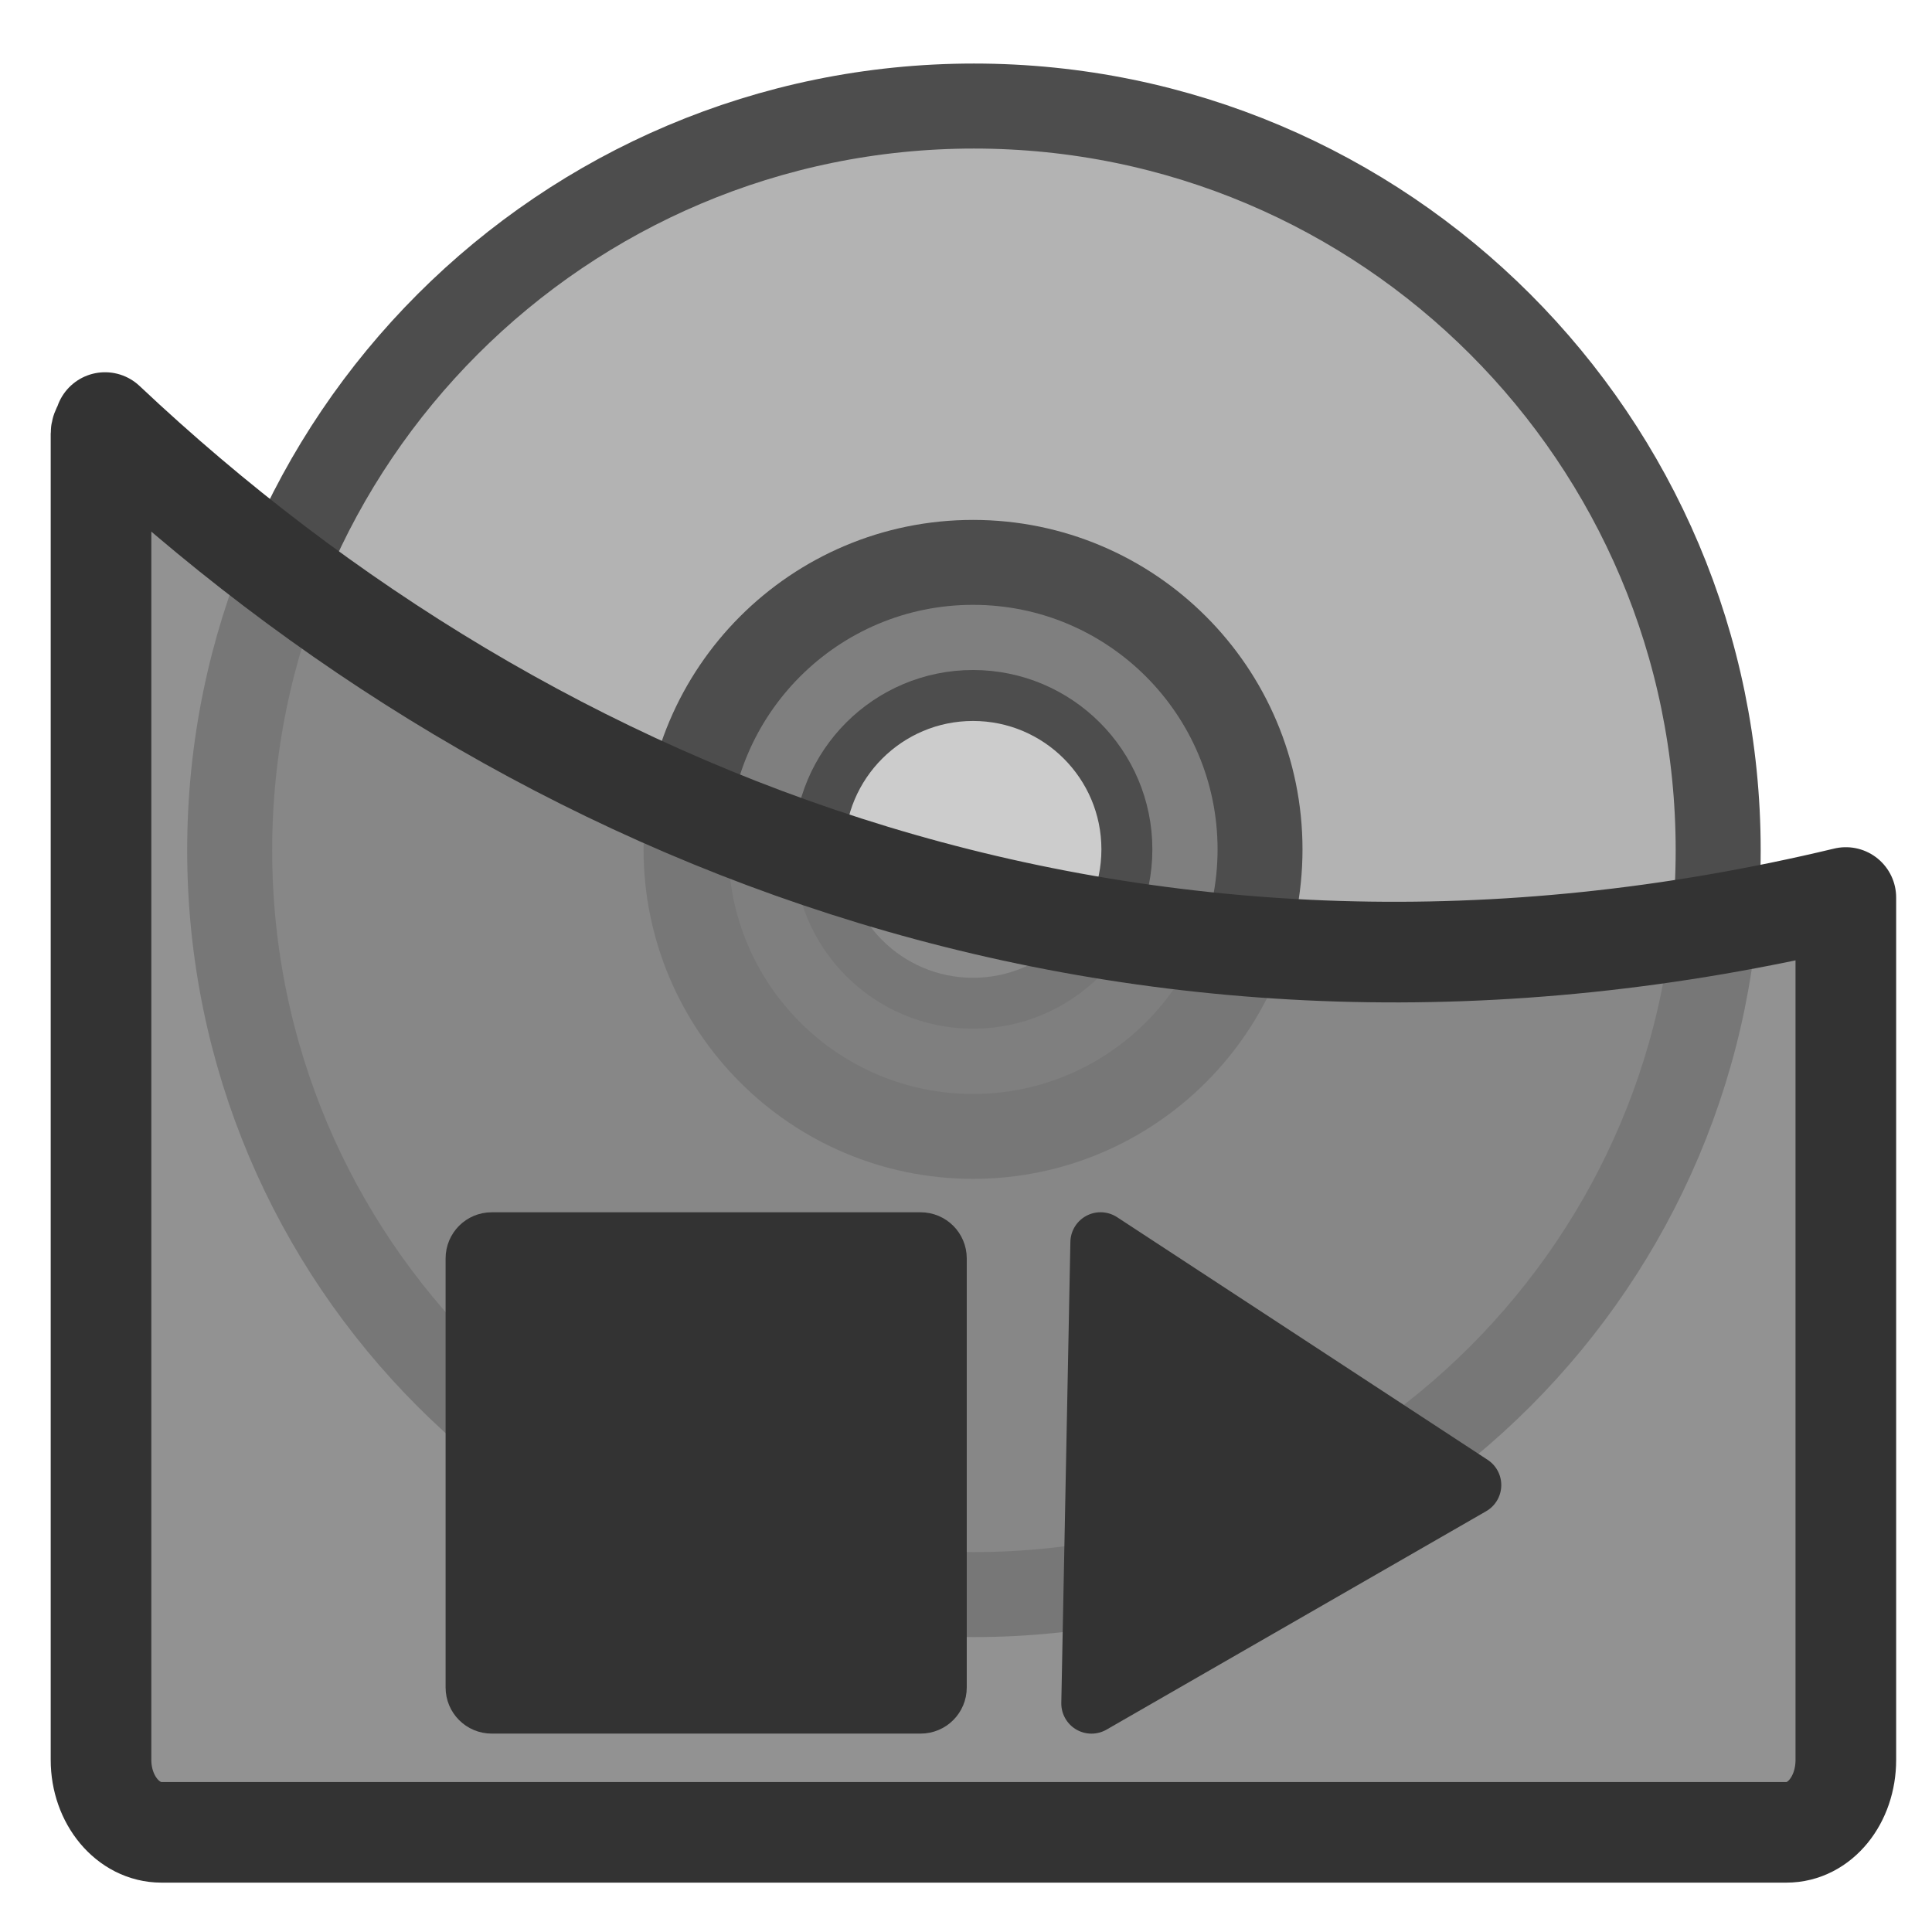 <?xml version="1.0" encoding="UTF-8" standalone="no"?>
<!DOCTYPE svg PUBLIC "-//W3C//DTD SVG 20010904//EN"
"http://www.w3.org/TR/2001/REC-SVG-20010904/DTD/svg10.dtd">
<svg
   sodipodi:docname="kscd.svg"
   sodipodi:version="0.32"
   height="60"
   width="60"
   _SVGFile__filename="scalable/apps/kscd.svg"
   version="1.0"
   y="0"
   x="0"
   inkscape:version="0.39"
   id="svg1"
   sodipodi:docbase="/home/danny/work/flat/newscale/apps"
   xmlns="http://www.w3.org/2000/svg"
   xmlns:cc="http://web.resource.org/cc/"
   xmlns:inkscape="http://www.inkscape.org/namespaces/inkscape"
   xmlns:sodipodi="http://sodipodi.sourceforge.net/DTD/sodipodi-0.dtd"
   xmlns:rdf="http://www.w3.org/1999/02/22-rdf-syntax-ns#"
   xmlns:dc="http://purl.org/dc/elements/1.1/"
   xmlns:xlink="http://www.w3.org/1999/xlink">
  <sodipodi:namedview
     bordercolor="#666666"
     inkscape:pageshadow="2"
     inkscape:window-y="0"
     pagecolor="#ffffff"
     inkscape:window-height="685"
     inkscape:zoom="6.9465338"
     inkscape:window-x="0"
     borderopacity="1.0"
     inkscape:cx="39.484029"
     inkscape:cy="21.809157"
     inkscape:window-width="1016"
     inkscape:pageopacity="0.0"
     id="base" />
  <defs
     id="defs3">
    <linearGradient
       id="linearGradient900">
      <stop
         style="stop-color:#000;stop-opacity:1;"
         id="stop901"
         offset="0" />
      <stop
         style="stop-color:#fff;stop-opacity:1;"
         id="stop902"
         offset="1" />
    </linearGradient>
    <linearGradient
       xlink:href="#linearGradient900"
       id="linearGradient903" />
    <linearGradient
       xlink:href="#linearGradient900"
       id="linearGradient904" />
    <linearGradient
       xlink:href="#linearGradient900"
       id="linearGradient905" />
    <linearGradient
       xlink:href="#linearGradient900"
       id="linearGradient906" />
    <linearGradient
       xlink:href="#linearGradient900"
       id="linearGradient907" />
  </defs>
  <path
     transform="matrix(0.906,0,0,0.906,1.599,-2.418)"
     style="font-size:12;fill:#b3b3b3;fill-opacity:1;fill-rule:evenodd;stroke:#4d4d4d;stroke-width:2.914;stroke-linecap:round;stroke-linejoin:round;stroke-opacity:1;"
     d="M 57.131,31.816 C 57.131,45.899 45.702,57.328 31.619,57.328 C 17.537,57.328 6.108,45.899 6.108,31.816 C 6.108,17.734 17.537,6.304 31.619,6.304 C 45.702,6.304 57.131,17.734 57.131,31.816 z "
     id="path1582"
     sodipodi:stroke-cmyk="(0.0000000 0.0000000 0.0000000 0.69803923)" />
  <path
     transform="matrix(0.844,0,0,0.844,5.196,0.331)"
     style="font-size:12;fill:#7f7f7f;fill-rule:evenodd;stroke:#4d4d4d;stroke-width:3.125;stroke-linecap:round;stroke-linejoin:round;stroke-opacity:1;"
     d="M 40.208,30.862 C 40.208,36.691 35.477,41.423 29.647,41.423 C 23.817,41.423 19.086,36.691 19.086,30.862 C 19.086,25.032 23.817,20.301 29.647,20.301 C 35.477,20.301 40.208,25.032 40.208,30.862 z "
     id="path1583"
     sodipodi:stroke-cmyk="(0.0000000 0.0000000 0.0000000 0.69803923)" />
  <path
     style="font-size:12;fill:#cccccc;fill-opacity:1;fill-rule:evenodd;stroke:#4d4d4d;stroke-width:1.875;stroke-linecap:round;stroke-linejoin:round;stroke-opacity:1;"
     d="M 35.818,30.989 C 35.818,34.115 33.282,36.651 30.156,36.651 C 27.031,36.651 24.494,34.115 24.494,30.989 C 24.494,27.864 27.031,25.327 30.156,25.327 C 33.282,25.327 35.818,27.864 35.818,30.989 z "
     id="path1584"
     transform="matrix(0.844,0,0,0.844,4.766,0.223)"
     sodipodi:stroke-cmyk="(0.0000000 0.0000000 0.0000000 0.69803923)" />
  <path
     style="fill:#7f7f7f;fill-opacity:0.85;fill-rule:evenodd;stroke:#333333;stroke-width:3.125;stroke-linecap:round;stroke-linejoin:round;stroke-opacity:1;"
     d="M 3.25,13.14 C 3.231,13.268 3.125,13.349 3.125,13.484 L 3.125,54.671 C 3.125,55.916 3.964,56.921 5,56.921 L 55.469,56.921 C 56.505,56.921 57.312,55.916 57.312,54.671 L 57.312,27.89 C 35.534,33.117 16.587,25.713 3.25,13.14 z "
     sodipodi:stroke-cmyk="(0.0000000 0.0000000 0.0000000 0.80000001)"
     id="path850"
     transform="translate(1.215624e-2,-1.684163e-2)" />
  <path
     style="fill-rule:evenodd;stroke:#333333;stroke-width:1.877;stroke-linejoin:round;stroke-miterlimit:4;fill:#333333;fill-opacity:1;"
     d="M 16.577,38.604 C 16.304,38.604 16.084,38.825 16.084,39.098 L 16.084,52.423 C 16.084,52.696 16.304,52.917 16.577,52.917 L 29.898,52.917 C 30.172,52.917 30.392,52.696 30.392,52.423 L 30.392,39.098 C 30.392,38.825 30.172,38.604 29.898,38.604 L 16.577,38.604 z "
     id="rect851"
     transform="translate(-1.307,-1.684163e-2)" />
  <path
     sodipodi:nodetypes="cccc"
     style="fill-rule:evenodd;stroke:#333333;stroke-width:1.875;stroke-linecap:round;stroke-linejoin:round;fill:#333333;fill-opacity:1;"
     d="M 35.204,52.919 L 46.993,46.137 L 35.486,38.602 L 35.204,52.919 z "
     sodipodi:stroke-cmyk="(0.0000000 0.0000000 0.0000000 0.80000001)"
     id="path869"
     transform="translate(-1.307,-1.684163e-2)" />
</svg>
